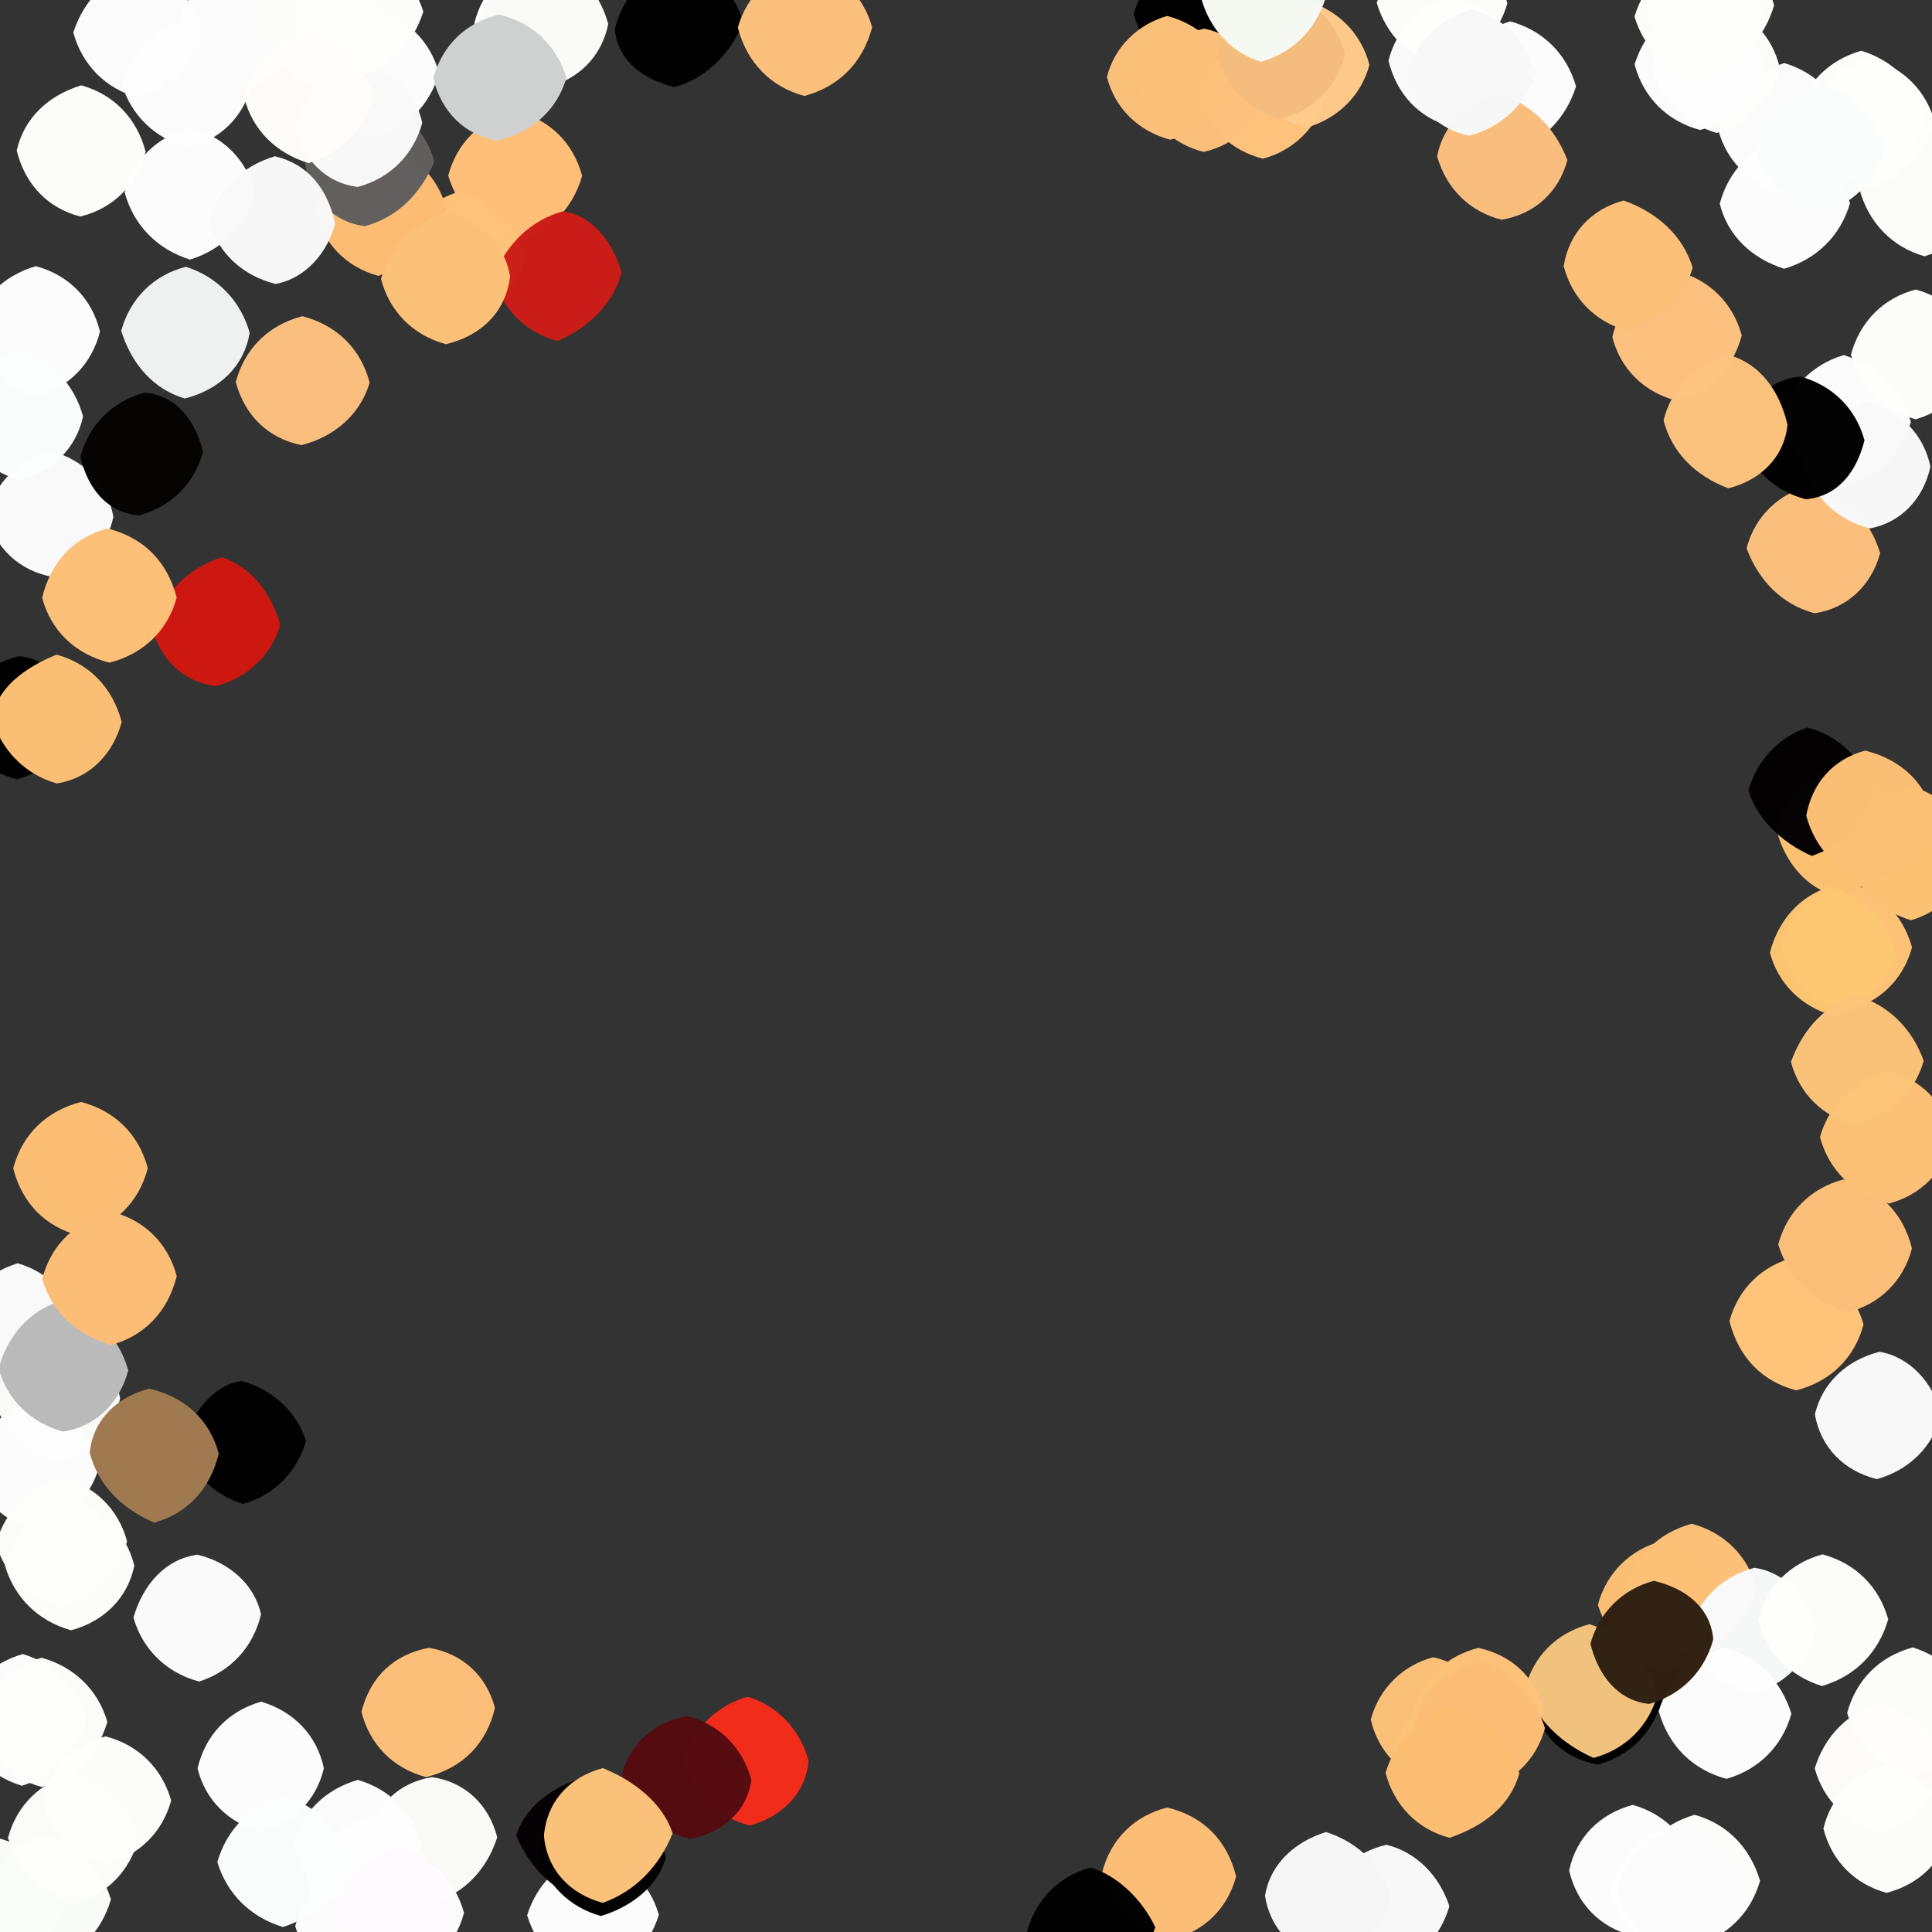 <?xml version="1.0" ?>
<svg xmlns="http://www.w3.org/2000/svg" version="1.1" width="600" height="600">
  <rect width="100%" height="100%" fill="#333333" stroke="none"/>
  <defs/>
  <g>
    <path d="M 593.8 294.215 C 590.962 304.518 583.399 311.598 573.057 313.995 C 563.0 311.32 555.68 304.0 552.995 293.992 C 555.642 283.941 562.912 276.547 573.007 273.817 C 583.268 276.473 590.845 283.621 593.8 294.215" stroke-width="0.0" fill="rgb(255, 196, 119)" opacity="0.991"/>
    <path d="M 591.001 258.002 C 588.329 268.016 581.028 275.37 570.667 278.486 C 560.822 275.783 554.218 267.726 551.665 257.521 C 553.68 248.0 561.0 240.679 571.0 238.0 C 581.0 240.679 588.32 248.0 591.001 258.002" stroke-width="0.0" fill="rgb(252, 192, 113)" opacity="1.0"/>
    <path d="M 79.172 59.854 C 76.365 70.071 69.117 77.513 59.013 80.624 C 48.887 77.435 41.572 70.113 38.713 59.784 C 41.367 49.698 48.705 42.391 59.116 39.693 C 69.364 42.284 76.664 49.652 79.172 59.854" stroke-width="0.0" fill="rgb(254, 254, 254)" opacity="0.991"/>
    <path d="M 393.0 5.0 C 390.32 15.0 383.0 22.321 372.998 25.001 C 362.939 22.343 355.207 15.235 352.061 4.331 C 354.91 -5.572 362.691 -12.478 372.978 -15.01 C 383.0 -12.321 390.32 -5.0 393.0 5.0" stroke-width="0.0" fill="rgb(0, 0, 0)" opacity="1.0"/>
    <path d="M 251.12 546.877 C 250.201 556.87 242.881 564.227 232.792 566.935 C 221.619 563.933 214.608 556.161 212.347 546.386 C 215.37 536.741 222.8 529.539 232.143 526.948 C 241.146 529.555 248.436 536.858 251.12 546.877" stroke-width="0.0" fill="rgb(244, 45, 28)" opacity="0.99"/>
    <path d="M 516.067 528.122 C 513.382 538.073 506.072 545.381 496.18 548.027 C 486.232 546.135 478.818 539.837 476.265 529.704 C 479.68 519.0 487.0 511.68 497.0 509.0 C 507 511.68 514.304 519.005 516.067 528.122" stroke-width="0.0" fill="rgb(2, 2, 2)" opacity="0.99"/>
    <path d="M 600.901 38.06 C 598.32 48.0 591.0 55.321 581.0 58.0 C 571.0 55.321 563.68 48.0 561.0 38.0 C 563.68 28.0 571.0 20.679 580.911 18.142 C 590.901 20.831 598.214 28.084 600.901 38.06" stroke-width="0.0" fill="rgb(254, 254, 253)" opacity="0.993"/>
    <path d="M 78.215 26.18 C 75.679 36.323 68.292 43.576 58.229 45.806 C 48.22 43.019 40.694 35.864 37.824 26.067 C 40.679 16.0 48.0 8.679 58.0 6.0 C 68.0 8.679 75.321 16.0 78.215 26.18" stroke-width="0.0" fill="rgb(253, 253, 253)" opacity="0.992"/>
    <path d="M 132.0 598.0 C 129.321 608.0 122.0 615.32 112 618.0 C 101.996 615.322 94.606 608.025 91.67 598.141 C 94.68 588 102 580.68 112.0 578.0 C 122.0 580.68 129.321 588.0 132.0 598.0" stroke-width="0.0" fill="rgb(252, 252, 252)" opacity="0.998"/>
    <path d="M 95.0 8.0 C 92.321 18.0 85.0 25.321 75.0 28.0 C 65.0 25.321 57.679 18.0 55 8 C 57.679 -2 65 -9.321 75 -12 C 85.0 -9.321 92.321 -2.0 95.0 8.0" stroke-width="0.0" fill="rgb(251, 252, 251)" opacity="1"/>
    <path d="M 187.0 7.0 C 184.321 17.0 177.0 24.321 167.0 27.0 C 157 24.321 149.675 17.001 147.311 7.225 C 149.819 -2.933 157.03 -10.303 167.003 -12.998 C 177.0 -10.321 184.321 -3.0 187.0 7.0" stroke-width="0.0" fill="rgb(253, 254, 253)" opacity="0.994"/>
    <path d="M 45.899 362.792 C 43.06 373.631 35.536 380.797 24.492 383.681 C 14.254 381.075 6.868 373.767 4.111 362.849 C 6.894 352.299 14.349 345.016 25.184 342.217 C 35.687 344.976 43.128 352.269 45.899 362.792" stroke-width="0.0" fill="rgb(252, 190, 117)" opacity="1.0"/>
    <path d="M 545.546 493.527 C 542.32 504.0 535.0 511.32 525.0 514.0 C 515.0 511.32 507.68 504.0 504.941 493.924 C 507.435 483.688 514.599 476.164 525.394 473.204 C 535.65 475.99 543.005 483.351 545.546 493.527" stroke-width="0.0" fill="rgb(252, 192, 121)" opacity="1.0"/>
    <path d="M 37.316 434.22 C 35.35 444.013 28.005 451.322 17.999 454.001 C 7.99 451.326 0.648 444.018 -2.034 434.019 C 0.679 424.0 8.0 416.68 18 414 C 27.997 416.681 35.245 424.024 37.316 434.22" stroke-width="0.0" fill="rgb(250, 250, 249)" opacity="1.0"/>
    <path d="M 537.008 498.995 C 534.32 509.0 527.0 516.32 517.0 519.0 C 506.999 516.321 499.648 509.01 496.23 498.397 C 498.949 488.335 506.366 481.033 516.564 478.468 C 527.004 481.678 534.331 488.994 537.008 498.995" stroke-width="0.0" fill="rgb(252, 191, 118)" opacity="0.992"/>
    <path d="M 540.0 587.0 C 537.32 597.0 530.0 604.32 520.0 607.0 C 510.0 604.32 502.68 597.0 500.0 587.0 C 502.68 577.0 510.0 569.68 520.0 567.0 C 530.0 569.68 537.32 577.0 540.0 587.0" stroke-width="0.0" fill="rgb(252, 252, 251)" opacity="1.0"/>
    <path d="M 411.882 29.881 C 409.017 39.663 401.606 46.841 392.193 49.286 C 382.378 46.809 374.875 39.727 372.036 29.947 C 374.68 20.0 382.0 12.679 392.0 10.0 C 402.0 12.679 409.32 20.0 411.882 29.881" stroke-width="0.0" fill="rgb(255, 196, 125)" opacity="0.99"/>
    <path d="M 95.024 447.486 C 92.376 457.074 85.086 464.409 75.446 467.06 C 66.742 464.508 59.311 457.321 56.714 448.535 C 59.473 438.724 66.445 429.97 75.069 428.865 C 85.069 431.624 92.378 438.93 95.024 447.486" stroke-width="0.0" fill="rgb(2, 2, 2)" opacity="0.99"/>
    <path d="M 613.999 532.002 C 611.32 542.0 604.0 549.32 594.0 552.0 C 584 549.321 576.662 542.005 573.654 531.974 C 576.402 521.708 583.709 514.41 594.034 511.618 C 603.955 514.749 611.307 522.028 613.999 532.002" stroke-width="0.0" fill="rgb(254, 254, 252)" opacity="0.991"/>
    <path d="M 45.233 47.142 C 42.562 57.259 35.305 64.702 24.961 67.248 C 14.753 64.643 7.738 57.146 5.19 46.765 C 7.406 36.807 14.881 29.653 25.226 26.508 C 35.334 29.298 42.516 36.718 45.233 47.142" stroke-width="0.0" fill="rgb(254, 254, 253)" opacity="0.991"/>
    <path d="M 27 534 C 24.321 544.001 17.007 551.344 6.814 554.586 C -3.143 551.578 -10.36 544.073 -13.005 534.005 C -10.336 523.97 -3.055 516.583 7.088 513.68 C 17.001 516.676 24.321 524 27 534" stroke-width="0.0" fill="rgb(252, 253, 252)" opacity="0.992"/>
    <path d="M 550.96 1.619 C 548.014 11.829 540.915 19.277 530.993 21.996 C 521.0 19.321 513.68 12.0 511.0 2.0 C 513.68 -8.0 521.0 -15.321 531 -18 C 541.004 -15.322 548.4 -8.027 550.96 1.619" stroke-width="0.0" fill="rgb(253, 253, 252)" opacity="0.993"/>
    <path d="M 546.601 584.109 C 543.673 594.282 536.249 601.569 526.105 604.119 C 516.0 601.32 508.68 594.0 506 584 C 508.678 573.997 515.991 566.66 526.228 563.601 C 536.284 566.332 543.55 573.753 546.601 584.109" stroke-width="0.0" fill="rgb(254, 254, 253)" opacity="0.991"/>
    <path d="M 618.0 59 C 615.321 69 608.005 76.338 597.721 79.595 C 587.653 76.763 580.447 69.28 577.551 59.081 C 580.668 48.997 588 41.679 598.0 39 C 608.0 41.679 615.32 49.0 618.0 59" stroke-width="0.0" fill="rgb(253, 254, 252)" opacity="0.991"/>
    <path d="M 574.005 39.992 C 571.32 50.0 564.0 57.321 553.944 60.043 C 543.756 57.511 536.276 50.311 533.605 40.27 C 536.679 30 543.997 22.669 554.143 19.585 C 564.07 22.577 571.354 29.95 574.005 39.992" stroke-width="0.0" fill="rgb(253, 253, 253)" opacity="0.992"/>
    <path d="M 588.981 295.991 C 586.292 305.974 578.975 313.297 569.413 315.457 C 559.517 312.734 552.206 305.505 549.67 295.853 C 552.102 286.194 558.763 278.142 568.53 275.356 C 578.998 278.682 586.318 286.002 588.981 295.991" stroke-width="0.0" fill="rgb(252, 198, 114)" opacity="0.99"/>
    <path d="M 154.421 570.61 C 151.109 580.861 143.919 588.299 134.011 591.032 C 124.0 588.32 116.679 581.0 113.946 570.938 C 116.494 560.786 123.797 553.552 134.152 551.908 C 144.451 553.381 151.861 560.491 154.421 570.61" stroke-width="0.0" fill="rgb(249, 249, 248)" opacity="1.0"/>
    <path d="M 564.038 506.025 C 561.423 516.106 554.106 523.424 544.034 526.026 C 534.0 523.32 526.68 516.0 524.612 506.565 C 527.458 496.776 534.799 489.521 544.837 486.896 C 554.249 488.231 561.379 495.892 564.038 506.025" stroke-width="0.0" fill="rgb(248, 249, 249)" opacity="0.99"/>
    <path d="M 583.9 171.782 C 581.186 181.794 573.715 188.961 563.528 190.453 C 553.492 187.779 546.25 180.498 542.408 170.294 C 544.978 160.376 552.424 153.116 562.691 150.666 C 573.023 153.674 580.585 160.891 583.9 171.782" stroke-width="0.0" fill="rgb(252, 193, 125)" opacity="0.99"/>
    <path d="M 41.715 486.225 C 39.663 496.308 32.276 503.559 22.085 506.296 C 11.876 503.479 4.473 496.138 1.546 486.231 C 4.679 476.0 12.0 468.68 21.996 466.002 C 31.961 468.701 39.17 476.079 41.715 486.225" stroke-width="0.0" fill="rgb(254, 254, 253)" opacity="0.991"/>
    <path d="M 514.877 525.833 C 512.242 535.913 504.917 543.253 494.906 545.934 C 484.803 541.471 477.382 534.243 473.664 524.436 C 476.08 514.439 483.439 507.078 493.605 504.398 C 504.003 507.669 511.321 515 514.877 525.833" stroke-width="0.0" fill="rgb(243, 195, 127)" opacity="0.99"/>
    <path d="M 540.921 104.208 C 537.877 115.344 530.161 122.398 520.458 124.381 C 510.493 121.741 503.225 114.521 500.724 104.684 C 502.851 95.067 510.016 87.685 520.72 84.224 C 530.861 86.813 538.223 94.125 540.921 104.208" stroke-width="0.0" fill="rgb(252, 192, 127)" opacity="1.0"/>
    <path d="M 114.799 118.818 C 111.822 128.988 103.578 135.723 93.625 138.231 C 83.692 136.245 76.119 129.456 73.215 118.665 C 75.957 108.313 83.314 100.959 93.908 98.199 C 104.654 100.989 112.046 108.334 114.799 118.818" stroke-width="0.0" fill="rgb(252, 192, 127)" opacity="0.99"/>
    <path d="M 180.783 54.598 C 177.756 65.281 170.165 72.417 160.018 75.012 C 149.959 72.337 142.387 65.133 139.204 54.535 C 141.917 44.269 149.29 36.983 159.979 34.388 C 170.653 37.021 178.034 44.329 180.783 54.598" stroke-width="0.0" fill="rgb(255, 191, 121)" opacity="1.0"/>
    <path d="M 119.0 7.0 C 116.321 17.0 109.0 24.321 99.0 27.0 C 89.0 24.321 81.679 17.0 79.0 7.0 C 81.679 -3.0 89.0 -10.321 99.0 -13.0 C 109.0 -10.321 116.321 -3.0 119.0 7.0" stroke-width="0.0" fill="rgb(252, 252, 251)" opacity="1"/>
    <path d="M 578.741 411.32 C 575.998 421.639 568.637 428.992 557.837 431.79 C 547.321 429.037 539.975 421.674 537.093 410.278 C 539.829 400.21 547.254 392.942 557.483 390.406 C 568.097 393.634 575.698 400.789 578.741 411.32" stroke-width="0.0" fill="rgb(255, 195, 121)" opacity="1.0"/>
    <path d="M 471.0 19.0 C 468.32 29.0 461.0 36.321 450.743 39.344 C 440.697 36.733 433.707 29.18 431.208 18.837 C 433.644 8.984 440.993 1.676 450.999 -1 C 461.0 1.679 468.32 9.0 471.0 19.0" stroke-width="0.0" fill="rgb(249, 250, 249)" opacity="0.993"/>
    <path d="M 25.025 222.923 C 22.195 232.74 14.47 239.576 5.264 242.036 C -4.417 239.542 -12.158 232.683 -14.984 222.992 C -12.203 213.247 -4.484 206.414 5.886 203.757 C 15.682 204.853 22.621 212.526 25.025 222.923" stroke-width="0.0" fill="rgb(2, 2, 2)" opacity="0.99"/>
    <path d="M 135 584.0 C 132.321 594.0 125.0 601.32 115 604.0 C 105 601.32 97.679 594.0 95 584.0 C 97.679 574.0 105.0 566.68 115.0 564.0 C 125 566.68 132.321 574.0 135 584.0" stroke-width="0.0" fill="rgb(252, 252, 251)" opacity="1"/>
    <path d="M 468.129 1.023 C 465.255 10.974 457.992 18.318 447.987 21.012 C 437.96 18.36 430.605 11.049 427.558 0.918 C 430.653 -9.008 437.999 -16.321 448.0 -19 C 458 -16.321 465.32 -9 468.129 1.023" stroke-width="0.0" fill="rgb(254, 254, 253)" opacity="0.992"/>
    <path d="M 489.456 26.851 C 486.24 36.941 478.96 44.303 468.999 47.004 C 459.0 44.321 451.68 37.0 449 27 C 451.678 16.996 458.978 9.615 469.013 6.643 C 479.24 9.403 486.573 16.768 489.456 26.851" stroke-width="0.0" fill="rgb(254, 254, 254)" opacity="0.991"/>
    <path d="M 230.891 7.115 C 226.446 17.142 219.134 24.428 209.377 27.044 C 199.583 24.599 191.787 18.796 190.928 8.921 C 193.55 -1.241 200.592 -8.891 210.196 -11.989 C 220.552 -9.711 228.167 -2.725 230.891 7.115" stroke-width="0.0" fill="rgb(2, 2, 2)" opacity="0.99"/>
    <path d="M 393.979 27.978 C 391.234 37.861 383.732 44.871 373.846 47.188 C 364.324 44.839 356.81 37.796 354.019 27.97 C 356.683 18.011 364.093 10.932 374.017 8.902 C 383.89 10.964 391.316 18.016 393.979 27.978" stroke-width="0.0" fill="rgb(252, 193, 124)" opacity="0.99"/>
    <path d="M 479.274 530.768 C 476.321 541 469 548.32 459.0 551.0 C 449.0 548.32 441.68 541.0 439.025 531.038 C 441.836 521.233 449.347 514.174 459.127 511.774 C 469.179 513.92 476.743 520.657 479.274 530.768" stroke-width="0.0" fill="rgb(255, 195, 123)" opacity="0.99"/>
    <path d="M 163.001 80 C 160.321 90.0 153.0 97.321 143.0 100.0 C 133.0 97.321 125.679 90.0 122.997 79.994 C 125.639 69.916 132.821 62.353 142.704 59.505 C 153 62.68 160.321 70 163.001 80" stroke-width="0.0" fill="rgb(255, 194, 122)" opacity="0.999"/>
    <path d="M 574.538 63.133 C 571.589 73.224 564.198 80.5 554.081 83.462 C 543.954 80.246 536.484 73.128 534.09 63.253 C 536.806 53.022 543.969 45.634 553.983 42.984 C 564 45.679 571.34 52.994 574.538 63.133" stroke-width="0.0" fill="rgb(254, 254, 254)" opacity="0.991"/>
    <path d="M 63 10 C 60.32 20 53 27.321 42.829 30.301 C 32.829 27.556 25.487 20.158 22.773 10.108 C 25.945 0.187 33.13 -7.237 43.019 -9.988 C 53 -7.321 60.321 -0 63 10" stroke-width="0.0" fill="rgb(253, 253, 253)" opacity="0.991"/>
    <path d="M 138.57 64.58 C 135.321 75 128.003 82.33 117.495 85.672 C 107.438 82.965 100.243 75.494 97.855 65.175 C 100.679 55.0 108.0 47.679 118.065 44.955 C 128.321 47.445 135.873 54.573 138.57 64.58" stroke-width="0.0" fill="rgb(252, 188, 116)" opacity="1.0"/>
    <path d="M 35.211 160.448 C 33.336 170 25.995 177.318 16.519 179.202 C 5.884 177.309 -1.502 170.163 -4.195 159.987 C -1.508 149.853 5.882 142.587 15.906 140.144 C 25.976 142.751 33.225 150.03 35.211 160.448" stroke-width="0.0" fill="rgb(249, 249, 249)" opacity="1.0"/>
    <path d="M 472.0 545.0 C 469.32 555.0 462.0 562.32 452.0 565.0 C 442.0 562.32 434.68 555.0 432.0 545.0 C 434.68 535.0 442.0 527.68 452.0 525.0 C 462.0 527.68 469.32 535.0 472.0 545.0" stroke-width="0.0" fill="rgb(255, 193, 119)" opacity="1.0"/>
    <path d="M 581.504 245.498 C 579.334 255.036 572.149 262.657 562.645 265.818 C 552.893 261.447 545.614 254.087 542.976 245.55 C 545.621 235.921 552.905 228.572 561.361 225.94 C 571.179 228.546 578.56 235.784 581.504 245.498" stroke-width="0.0" fill="rgb(5, 2, 4)" opacity="0.99"/>
    <path d="M 464.999 534.002 C 462.32 544.0 455.0 551.32 444.963 554.045 C 434.993 551.392 427.999 543.87 425.706 534.059 C 428.237 524.496 435.488 517.216 445.125 514.664 C 454.901 516.904 462.307 524.032 464.999 534.002" stroke-width="0.0" fill="rgb(252, 194, 120)" opacity="0.99"/>
    <path d="M 33.339 534.763 C 30.309 545.003 23.006 552.322 12.985 554.963 C 2.98 552.361 -4.325 545.01 -7 535.001 C -4.321 524.997 2.985 517.633 12.89 514.825 C 23.089 517.631 30.497 524.874 33.339 534.763" stroke-width="0.0" fill="rgb(253, 253, 252)" opacity="0.991"/>
    <path d="M 31.056 102.961 C 28.476 113.19 21.202 120.523 11.081 123.088 C 1.0 120.321 -6.321 113.0 -9.018 102.979 C -6.385 92.933 0.943 85.649 11.115 82.657 C 21.297 85.382 28.55 92.721 31.056 102.961" stroke-width="0.0" fill="rgb(253, 254, 253)" opacity="0.991"/>
    <path d="M 525.688 83.164 C 522.631 93.137 515.036 100.333 505.234 102.678 C 495.38 99.914 488.175 92.589 485.624 82.642 C 487.196 72.402 494.3 64.884 504.263 62.275 C 514.703 66.029 522.631 73.122 525.688 83.164" stroke-width="0.0" fill="rgb(252, 192, 121)" opacity="1.0"/>
    <path d="M 188.892 7.454 C 186.907 17.575 179.566 24.88 169.285 27.256 C 159.0 24.321 151.679 17.0 149 7 C 151.68 -3 159.0 -10.321 168.998 -12.999 C 178.959 -10.302 186.096 -2.893 188.892 7.454" stroke-width="0.0" fill="rgb(250, 250, 249)" opacity="1.0"/>
    <path d="M 153.713 530.45 C 151.008 541.667 143.691 549.072 132.315 551.898 C 122.139 549.208 114.818 541.851 112.256 531.612 C 115.03 520.463 122.622 513.727 133.191 511.745 C 143.517 513.439 151.1 520.333 153.713 530.45" stroke-width="0.0" fill="rgb(252, 191, 122)" opacity="1.0"/>
    <path d="M 593.451 131.044 C 590.347 141.008 583.001 148.321 573.0 151.0 C 563.0 148.321 555.68 141.0 552.942 130.927 C 555.444 120.704 562.617 113.18 572.623 110.283 C 583.024 113.616 590.364 120.982 593.451 131.044" stroke-width="0.0" fill="rgb(254, 254, 254)" opacity="0.991"/>
    <path d="M 204.621 594.698 C 201.31 604.992 193.995 612.318 184.002 614.999 C 174.03 612.307 166.823 604.93 163.705 594.801 C 166.755 585.071 174.059 577.718 184.031 574.993 C 194.19 577.567 201.779 584.692 204.621 594.698" stroke-width="0.0" fill="rgb(254, 254, 254)" opacity="0.991"/>
    <path d="M 382.896 24.148 C 380.304 33.98 372.967 41.258 363.406 43.375 C 353.473 40.77 346.207 33.537 343.774 23.946 C 346.101 14.422 353.584 7.434 362.481 4.952 C 372.272 7.515 379.856 14.595 382.896 24.148" stroke-width="0.0" fill="rgb(252, 193, 122)" opacity="0.99"/>
    <path d="M 593.774 387.699 C 591.162 397.798 583.773 405.095 573.568 407.636 C 562.98 404.329 555.54 397.059 552.246 386.468 C 554.97 376.328 562.327 368.968 572.512 366.281 C 583.516 369.215 590.98 376.419 593.774 387.699" stroke-width="0.0" fill="rgb(252, 191, 121)" opacity="1.0"/>
    <path d="M 20 591 C 17.321 601.0 10.0 608.32 1.2246467996456087e-15 611.0 C -10.0 608.32 -17.321 601.0 -20.0 591.0 C -17.321 581.0 -10.0 573.68 -0.03 570.99 C 9.964 573.77 17.317 581.011 20 591" stroke-width="0.0" fill="rgb(250, 250, 249)" opacity="0.996"/>
    <path d="M 586.402 502.888 C 583.437 513.176 576.206 520.544 565.866 523.61 C 555.844 520.588 548.63 513.086 545.97 502.977 C 548.568 492.859 555.833 485.483 565.975 482.723 C 576.237 485.474 583.587 492.745 586.402 502.888" stroke-width="0.0" fill="rgb(254, 254, 253)" opacity="0.991"/>
    <path d="M 425.289 20.121 C 422.808 29.559 415.574 36.849 405.634 39.66 C 395.948 37.426 388.667 30.025 385.999 20.002 C 388.68 10.0 396.0 2.679 405.774 0.281 C 415.583 3.105 422.777 10.458 425.289 20.121" stroke-width="0.0" fill="rgb(255, 203, 139)" opacity="0.99"/>
    <path d="M 233.339 552.704 C 232.039 562.626 224.455 569.097 214.417 571.099 C 204.349 568.76 196.758 561.834 193.063 551.135 C 195.784 541.17 203.292 534.71 213.516 532.956 C 223.287 535.483 230.629 542.662 233.339 552.704" stroke-width="0.0" fill="rgb(85, 13, 17)" opacity="0.99"/>
    <path d="M 193.044 84.647 C 190.43 94.142 183.174 101.542 173.186 105.927 C 163.113 103.223 155.788 95.883 153.267 85.809 C 157.401 75.707 164.725 68.451 174.784 65.633 C 184.274 66.949 190.484 75.657 193.044 84.647" stroke-width="0.0" fill="rgb(204, 30, 24)" opacity="0.99"/>
    <path d="M 81.067 501.346 C 78.631 511.507 71.7 519.091 61.84 522.217 C 51.74 519.544 44.297 512.308 41.438 502.354 C 44.525 491.756 51.615 484.126 61.309 482.821 C 71.526 485.262 79.122 492.359 81.067 501.346" stroke-width="0.0" fill="rgb(249, 250, 249)" opacity="1.0"/>
    <path d="M 53.16 559.164 C 50.441 569.091 43.066 576.351 32.99 578.957 C 23.0 576.32 15.679 569.0 13.002 559.001 C 15.68 548.999 22.992 541.655 32.783 539.239 C 42.905 541.872 50.281 549.047 53.16 559.164" stroke-width="0.0" fill="rgb(254, 254, 253)" opacity="0.991"/>
    <path d="M 527.016 580.978 C 524.32 591.0 517.0 598.32 506.905 601.108 C 496.798 598.543 489.658 591.149 487.314 580.888 C 489.468 570.733 496.687 563.313 507.067 560.521 C 517.196 563.383 524.409 570.87 527.016 580.978" stroke-width="0.0" fill="rgb(254, 254, 254)" opacity="0.991"/>
    <path d="M 556.327 532.217 C 553.557 542.194 546.213 549.614 536.129 552.437 C 525.705 549.562 518.235 542.359 515.139 531.454 C 518.111 521.666 525.84 514.512 535.879 511.764 C 545.984 514.685 553.196 522.053 556.327 532.217" stroke-width="0.0" fill="rgb(254, 254, 254)" opacity="0.991"/>
    <path d="M 134.911 50.148 C 130.622 60.324 123.306 67.574 113.278 70.238 C 103.409 69.008 96.395 61.478 94.762 50.756 C 96.721 41.012 104.001 33.68 114.099 30.945 C 124.565 33.283 132.175 40.264 134.911 50.148" stroke-width="0.0" fill="rgb(98, 95, 95)" opacity="0.99"/>
    <path d="M 136.38 22.861 C 133.274 32.936 125.94 40.279 115.991 42.995 C 106.0 40.321 98.679 33.0 96.0 23.0 C 98.679 13.0 106.0 5.679 116.074 2.938 C 126.263 5.456 133.675 12.697 136.38 22.861" stroke-width="0.0" fill="rgb(254, 253, 253)" opacity="0.992"/>
    <path d="M 104.072 69.435 C 101.679 78.578 94.855 86.467 85.606 88.186 C 75.465 85.657 67.811 78.742 65.032 68.965 C 67.647 58.954 74.944 51.618 85.409 48.529 C 95.645 50.981 101.756 58.563 104.072 69.435" stroke-width="0.0" fill="rgb(248, 249, 248)" opacity="0.99"/>
    <path d="M 417.751 16.994 C 415.273 26.977 407.977 34.272 397.929 36.906 C 387.998 34.331 380.685 26.997 378.018 16.998 C 380.682 7.001 388 -0.32 397.989 -2.99 C 407.958 -0.283 415.256 7.05 417.751 16.994" stroke-width="0.0" fill="rgb(245, 189, 125)" opacity="1.0"/>
    <path d="M 613.035 264.973 C 610.437 275.212 603.38 282.891 593.467 285.792 C 582.901 282.53 575.662 275.038 572.998 265.003 C 575.68 255.0 583.0 247.679 593.611 244.239 C 603.534 246.984 610.546 254.637 613.035 264.973" stroke-width="0.0" fill="rgb(252, 194, 115)" opacity="1.0"/>
    <path d="M 131.139 38.197 C 128.406 48.095 121.091 55.395 111.138 58.045 C 101.348 56.914 94.037 49.661 91.649 39.361 C 94.679 29.0 102.0 21.679 111.999 19 C 121.989 21.685 129.269 29.024 131.139 38.197" stroke-width="0.0" fill="rgb(249, 249, 249)" opacity="0.99"/>
    <path d="M 34.444 589.861 C 31.503 600.15 24.123 607.414 14.026 610.019 C 4.0 607.32 -3.321 600.0 -6 590.0 C -3.321 580 4 572.679 14 570 C 24.013 572.675 31.426 579.957 34.444 589.861" stroke-width="0.0" fill="rgb(250, 252, 250)" opacity="0.993"/>
    <path d="M 25.789 129.297 C 23.67 139.29 16.24 146.51 6.074 149.015 C -3.98 146.283 -11.315 138.99 -14 128.999 C -11.321 119.0 -4 111.679 5.975 109.018 C 15.862 111.778 23.027 119.2 25.789 129.297" stroke-width="0.0" fill="rgb(252, 253, 253)" opacity="0.992"/>
    <path d="M 532.069 509.088 C 529.393 519.09 522.095 526.407 512.157 529.178 C 502.323 528.114 496.35 520.262 493.929 510.486 C 496.535 500.829 503.831 493.54 513.619 490.938 C 523.535 493.28 531.191 499.219 532.069 509.088" stroke-width="0.0" fill="rgb(49, 33, 19)" opacity="0.99"/>
    <path d="M 542.0 587.0 C 539.32 597.0 532.0 604.32 522.0 607.0 C 512.0 604.32 504.68 597.0 502 587.0 C 504.68 577.0 512 569.679 522.0 567 C 532.0 569.68 539.32 577.0 542.0 587.0" stroke-width="0.0" fill="rgb(252, 252, 252)" opacity="1"/>
    <path d="M 602.939 439.103 C 600.407 449.105 593.129 456.483 582.894 459.355 C 572.54 456.808 565.395 449.407 563.631 439.245 C 565.939 429.393 573.544 422.37 583.735 419.8 C 593.015 421.431 600.153 429.119 602.939 439.103" stroke-width="0.0" fill="rgb(249, 248, 248)" opacity="1.0"/>
    <path d="M 552.74 21.078 C 550.321 31.001 543.007 38.343 533.134 41.312 C 523.032 38.24 515.683 30.991 513 21 C 515.68 11.0 523.0 3.679 533.016 0.987 C 543.067 3.624 550.37 10.933 552.74 21.078" stroke-width="0.0" fill="rgb(253, 253, 252)" opacity="0.992"/>
    <path d="M 158.409 85.873 C 157.056 96.739 149.767 104.137 138.53 106.896 C 128.234 104.15 120.936 96.731 118.311 86.564 C 121.669 75.997 129 68.68 139.011 65.996 C 149.136 68.612 156.761 75.734 158.409 85.873" stroke-width="0.0" fill="rgb(252, 193, 120)" opacity="1.0"/>
    <path d="M 597.987 36.017 C 595.321 46 588 53.321 578 56 C 568.0 53.321 560.68 46.0 557.995 35.994 C 560.653 25.96 567.941 18.588 578.038 15.765 C 587.913 18.772 595.259 26.077 597.987 36.017" stroke-width="0.0" fill="rgb(254, 254, 253)" opacity="0.992"/>
    <path d="M 548.0 20 C 545.321 30.001 538.007 37.344 528.003 40.374 C 517.69 37.618 510.4 30.303 507.631 20.003 C 510.717 10.051 518.047 2.709 528.006 0.004 C 538.0 2.679 545.32 10.0 548.0 20" stroke-width="0.0" fill="rgb(254, 253, 253)" opacity="0.991"/>
    <path d="M 604.0 549.0 C 601.32 559.0 594.0 566.32 583.959 569.031 C 573.81 566.465 566.347 559.248 563.586 549.187 C 566.707 539.035 574.015 531.645 583.973 528.953 C 594 531.68 601.32 539 604.0 549.0" stroke-width="0.0" fill="rgb(254, 253, 252)" opacity="0.992"/>
    <path d="M 479.811 536.681 C 477.1 546.693 469.612 553.865 459.244 556.212 C 449.0 553.32 441.68 546.0 439.038 536.028 C 441.743 526.053 449.045 518.717 459.01 515.982 C 469.001 518.678 476.326 525.998 479.811 536.681" stroke-width="0.0" fill="rgb(252, 190, 119)" opacity="1.0"/>
    <path d="M 201 571 C 198.321 581.0 191.0 588.32 181.675 590.33 C 171.884 587.451 164.608 580.095 160.32 570.081 C 162.904 561.245 171.759 554.543 181.804 551.931 C 190.927 553.878 198.317 561.011 201 571" stroke-width="0.0" fill="rgb(6, 2, 5)" opacity="0.99"/>
    <path d="M 131.464 3.646 C 128.13 13.911 120.967 21.306 110.998 23.999 C 101.0 21.321 93.68 14 91 4 C 93.68 -6 101.0 -13.321 111.001 -16 C 121.023 -13.33 128.508 -6.079 131.464 3.646" stroke-width="0.0" fill="rgb(253, 253, 252)" opacity="0.994"/>
    <path d="M 606.471 353.198 C 603.985 363.696 596.736 371.106 586.607 373.771 C 575.485 370.796 568.031 363.572 565.206 353.125 C 568.201 342.704 575.845 335.596 586.363 332.592 C 596.581 335.07 603.855 342.442 606.471 353.198" stroke-width="0.0" fill="rgb(252, 192, 119)" opacity="1.0"/>
    <path d="M 77.546 103.363 C 75.828 113.515 68.533 120.886 57.421 123.769 C 47.664 120.914 40.825 113.047 37.644 102.741 C 40.383 92.729 47.719 85.357 57.768 82.852 C 67.594 86.01 74.764 93.477 77.546 103.363" stroke-width="0.0" fill="rgb(239, 241, 240)" opacity="1.0"/>
    <path d="M 606.01 568.016 C 603.378 578.06 596.023 585.238 585.899 587.837 C 576.048 585.191 568.82 577.951 566.276 567.869 C 568.616 557.942 575.952 550.646 585.992 547.995 C 596.0 550.679 603.32 558.0 606.01 568.016" stroke-width="0.0" fill="rgb(254, 254, 253)" opacity="0.991"/>
    <path d="M 548 5 C 545.32 15 538 22.32 528 25 C 517.99 22.323 510.564 15.043 507.599 5.165 C 510.667 -5.004 517.999 -12.321 528.0 -15 C 538.0 -12.321 545.32 -5 548 5" stroke-width="0.0" fill="rgb(253, 253, 250)" opacity="0.994"/>
    <path d="M 383.9 582.731 C 381.194 592.824 373.777 600.056 363.439 602.401 C 353.0 599.32 345.68 592.0 342.312 581.409 C 344.909 571.243 352.234 563.887 362.487 561.343 C 373.643 564.03 381.019 571.341 383.9 582.731" stroke-width="0.0" fill="rgb(252, 189, 119)" opacity="1.0"/>
    <path d="M 486.766 49.698 C 484.113 59.688 476.545 66.569 466.334 68.231 C 456.451 65.787 449.151 58.571 446.312 48.544 C 448.193 38.628 455.725 31.49 465.676 29.333 C 475.492 32.209 482.826 39.498 486.766 49.698" stroke-width="0.0" fill="rgb(249, 190, 126)" opacity="1.0"/>
    <path d="M 25.017 412.972 C 22.321 423.0 15.0 430.32 5 432.999 C -5 430.32 -12.32 423 -15 413.0 C -12.321 403 -5.002 395.673 5.471 392.321 C 15.357 395.151 22.453 402.783 25.017 412.972" stroke-width="0.0" fill="rgb(249, 249, 249)" opacity="1.0"/>
    <path d="M 37.795 224.226 C 34.982 234.588 27.528 241.788 17.641 243.306 C 7.822 240.508 0.541 233.162 -2.496 223.203 C -1.005 213.738 7.508 207.388 17.562 203.306 C 27.61 206.02 34.95 213.401 37.795 224.226" stroke-width="0.0" fill="rgb(252, 193, 117)" opacity="0.99"/>
    <path d="M 131.011 572.987 C 128.321 583.0 121.0 590.32 111.0 593.0 C 101.0 590.32 93.679 583.0 90.971 572.972 C 93.606 562.939 100.967 555.709 111.117 552.762 C 121.041 555.647 128.363 562.957 131.011 572.987" stroke-width="0.0" fill="rgb(253, 253, 253)" opacity="0.992"/>
    <path d="M 206.825 576.749 C 204.15 586.437 195.251 592.432 186.638 595.029 C 176.904 592.391 169.551 585.116 166.705 575.311 C 168.679 566 176 558.679 186 556.0 C 196.0 558.68 203.32 566.0 206.825 576.749" stroke-width="0.0" fill="rgb(3, 2, 2)" opacity="0.99"/>
    <path d="M 63.049 140.359 C 60.427 150.128 53.132 157.436 43.163 160.067 C 33.194 159.152 27.236 151.701 24.971 141.838 C 27.614 131.917 34.917 124.613 44.93 121.927 C 54.804 122.785 60.659 130.485 63.049 140.359" stroke-width="0.0" fill="rgb(7, 5, 3)" opacity="0.99"/>
    <path d="M 585.073 46.085 C 582.566 56.283 575.32 63.689 565.192 66.231 C 555.0 63.321 547.68 56 545 46 C 547.68 36 555 28.68 565 26 C 575.0 28.679 582.32 36 585.073 46.085" stroke-width="0.0" fill="rgb(250, 253, 251)" opacity="0.996"/>
    <path d="M 30.961 454.931 C 28.26 464.97 20.986 472.314 10.887 475.151 C 0.833 472.54 -6.417 465.129 -9.029 455.013 C -6.365 444.946 0.937 437.603 10.97 434.96 C 21.017 437.67 28.368 444.972 30.961 454.931" stroke-width="0.0" fill="rgb(252, 253, 252)" opacity="0.993"/>
    <path d="M 87.047 194.066 C 84.428 203.125 77.121 210.418 67.189 213.053 C 57.174 212.04 49.781 204.868 47.14 194.809 C 50.901 184.245 58.172 176.542 68.779 173.069 C 78.124 175.883 84.462 184.734 87.047 194.066" stroke-width="0.0" fill="rgb(207, 25, 18)" opacity="0.99"/>
    <path d="M 471.848 550.753 C 469.068 560.56 461.199 566.954 450.208 570.748 C 440.232 568.148 432.947 560.731 430.295 550.543 C 433.625 539.979 440.994 532.676 450.999 529.998 C 461 532.68 468.308 540.003 471.848 550.753" stroke-width="0.0" fill="rgb(252, 190, 115)" opacity="1.0"/>
    <path d="M 116 30 C 113.321 40.001 106.012 47.361 95.874 50.663 C 85.712 47.612 78.342 40.304 75.803 30.167 C 78.68 20 86.0 12.679 96 10 C 106 12.679 113.321 20 116 30" stroke-width="0.0" fill="rgb(254, 253, 250)" opacity="0.992"/>
    <path d="M 67.945 451.458 C 65.153 462.797 57.817 470.192 47.878 472.853 C 37.772 468.513 30.496 461.224 27.864 451.188 C 28.822 441.148 36.15 433.826 46.427 431.245 C 57.764 433.952 65.194 441.182 67.945 451.458" stroke-width="0.0" fill="rgb(159, 122, 80)" opacity="1.0"/>
    <path d="M 599.508 144.906 C 597.343 155.126 590.129 162.364 580.684 164.114 C 570.682 161.54 563.193 154.412 560.196 144.779 C 562.68 135.0 570.0 127.679 580.06 124.946 C 590.177 127.51 597.419 134.84 599.508 144.906" stroke-width="0.0" fill="rgb(249, 249, 249)" opacity="0.99"/>
    <path d="M 600.572 253.491 C 597.331 264.005 590.003 271.322 580.221 273.844 C 570.679 270.753 563.544 263.217 560.951 253.289 C 562.769 243.284 569.176 235.799 579.253 233.097 C 590.694 235.968 598.047 243.3 600.572 253.491" stroke-width="0.0" fill="rgb(252, 192, 117)" opacity="0.99"/>
    <path d="M 450.126 591.994 C 447.197 601.926 439.956 609.296 429.995 611.997 C 420.0 609.32 412.68 602.0 410.012 592.025 C 412.824 582.264 420.465 575.341 430.517 572.91 C 439.651 575.057 446.958 582.344 450.126 591.994" stroke-width="0.0" fill="rgb(249, 248, 248)" opacity="1.0"/>
    <path d="M 208.889 569.343 C 204.893 579.386 197.416 587.321 187.192 590.954 C 177.111 588.238 169.866 580.859 168.923 570.099 C 169.869 559.16 177.136 551.789 187.21 549.101 C 197.446 553.259 205.933 560.267 208.889 569.343" stroke-width="0.0" fill="rgb(252, 195, 123)" opacity="0.99"/>
    <path d="M 100.576 549.124 C 98.332 559.026 91.034 566.357 81.077 568.895 C 71.033 566.224 63.7 558.993 61.355 549.168 C 63.774 538.903 70.802 531.403 81.073 528.469 C 91.183 531.444 98.405 538.858 100.576 549.124" stroke-width="0.0" fill="rgb(254, 254, 254)" opacity="0.991"/>
    <path d="M 175.89 24.204 C 172.926 34.385 165.101 41.111 154.47 43.67 C 144.31 42.029 137.013 34.678 134.566 24.301 C 137.389 13.826 144.978 6.867 155.027 4.518 C 164.974 6.878 172.856 13.729 175.89 24.204" stroke-width="0.0" fill="rgb(207, 209, 208)" opacity="1.0"/>
    <path d="M 108.005 577.991 C 105.318 587.995 97.989 595.3 87.843 598.447 C 77.879 595.443 70.44 588.159 67.493 578.246 C 70.532 567.884 77.906 560.605 88.072 557.847 C 98.103 560.522 105.363 567.933 108.005 577.991" stroke-width="0.0" fill="rgb(252, 254, 254)" opacity="0.991"/>
    <path d="M 39.47 478.69 C 36.321 489 29 496.321 18.988 499.007 C 8.893 496.382 1.397 489.177 -1.237 479.229 C 1.755 469.036 9.015 461.685 19.136 458.871 C 29.359 461.345 36.761 468.608 39.47 478.69" stroke-width="0.0" fill="rgb(253, 253, 250)" opacity="0.992"/>
    <path d="M 431.976 589.048 C 429.32 599 422 606.32 411.961 609.031 C 401.831 606.455 394.46 599.196 392.869 588.734 C 394.432 578.936 402.114 571.924 411.818 568.96 C 421.672 572.098 429.131 579.257 431.976 589.048" stroke-width="0.0" fill="rgb(247, 246, 247)" opacity="1.0"/>
    <path d="M 614.999 109.999 C 612.311 119.979 604.953 127.222 594.935 130.223 C 584.981 127.366 577.631 120.02 574.819 110.116 C 577.618 99.873 584.851 92.537 594.954 89.915 C 605.002 92.672 612.321 100 614.999 109.999" stroke-width="0.0" fill="rgb(254, 254, 253)" opacity="0.991"/>
    <path d="M 411.621 -0.443 C 408.595 9.266 401.247 16.537 391.609 19.164 C 382.767 16.592 375.582 9.162 372.95 -0.889 C 374.68 -10.0 382.0 -17.321 392.0 -20.0 C 402.0 -17.321 409.32 -10.0 411.621 -0.443" stroke-width="0.0" fill="rgb(246, 250, 243)" opacity="0.99"/>
    <path d="M 42.971 571.004 C 40.382 581.091 33.122 588.486 23.081 591.106 C 12.999 588.321 5.655 581.007 2.482 570.765 C 5.193 560.586 12.631 553.335 22.854 550.85 C 33 553.68 40.32 561 42.971 571.004" stroke-width="0.0" fill="rgb(253, 253, 252)" opacity="0.991"/>
    <path d="M 476.967 22.845 C 473.848 32.402 466.293 39.518 456.291 42.132 C 446.877 40.304 439.485 33.175 436.874 23.086 C 439.674 12.998 446.999 5.679 457.08 2.892 C 467.123 5.517 474.39 12.906 476.967 22.845" stroke-width="0.0" fill="rgb(248, 248, 248)" opacity="0.99"/>
    <path d="M 144.104 594.057 C 141.465 604.081 134.044 611.343 124.004 614.002 C 114.0 611.32 106.679 604.0 104 594 C 106.68 584 114 576.68 124.001 574 C 134.011 576.674 141.354 583.981 144.104 594.057" stroke-width="0.0" fill="rgb(253, 251, 253)" opacity="0.993"/>
    <path d="M 54.869 185.603 C 52.112 195.737 44.713 203.051 33.954 205.806 C 23.228 203.081 15.812 195.814 13.09 185.65 C 15.835 174.18 23.178 166.83 33.378 164.111 C 44.652 166.963 51.967 174.375 54.869 185.603" stroke-width="0.0" fill="rgb(252, 192, 120)" opacity="1.0"/>
    <path d="M 579.03 136.734 C 576.604 146.572 570.766 154.123 560.832 155.06 C 550.828 152.443 543.433 145.216 540.42 135.462 C 542.137 125.333 549.232 117.831 559.089 116.95 C 569.082 119.613 576.388 126.918 579.03 136.734" stroke-width="0.0" fill="rgb(3, 2, 2)" opacity="0.99"/>
    <path d="M 555.117 131.843 C 554.2 141.853 546.837 149.157 536.728 151.644 C 526.483 147.766 519.225 140.521 516.644 130.584 C 518.828 121.078 526.038 113.699 536.7 110.173 C 546.586 112.913 552.599 121.22 555.117 131.843" stroke-width="0.0" fill="rgb(252, 196, 126)" opacity="0.99"/>
    <path d="M 358.797 598.528 C 355.311 608.997 348 616.32 338 619.0 C 328.003 616.32 320.789 608.965 318.961 599.907 C 321.623 589.929 328.928 582.619 338.753 579.969 C 347.139 582.58 354.637 589.807 358.797 598.528" stroke-width="0.0" fill="rgb(2, 2, 2)" opacity="0.99"/>
    <path d="M 270.856 8.479 C 267.917 19.539 260.544 26.927 249.778 29.803 C 239.408 26.965 232.01 19.602 229.142 8.555 C 231.972 -1.552 239.61 -8.587 250.032 -11.093 C 260.488 -8.67 268.08 -1.632 270.856 8.479" stroke-width="0.0" fill="rgb(251, 192, 123)" opacity="1.0"/>
    <path d="M 597.423 329.459 C 594.698 339.223 587.115 346.381 576.542 349.485 C 566.254 347.043 558.836 339.79 556.2 329.778 C 560.05 319.243 567.15 311.76 576.727 309.26 C 586.558 312.15 593.84 319.446 597.423 329.459" stroke-width="0.0" fill="rgb(252, 196, 121)" opacity="0.99"/>
    <path d="M 39.838 425.577 C 37.133 435.783 29.764 443.073 19.577 444.585 C 9.431 441.84 2.159 434.569 -0.404 424.993 C 2.118 415.29 8.884 407.155 18.424 404.217 C 29.137 407.604 36.753 414.739 39.838 425.577" stroke-width="0.0" fill="rgb(187, 186, 186)" opacity="1.0"/>
    <path d="M 54.882 396.339 C 52.039 407.632 44.606 414.978 34.49 417.691 C 23.782 414.378 15.991 407.473 13.095 397.132 C 15.958 386.395 23.496 379.24 34.599 376.293 C 44.834 378.856 52.209 386.143 54.882 396.339" stroke-width="0.0" fill="rgb(252, 190, 118)" opacity="1.0"/>
  </g>
</svg>
